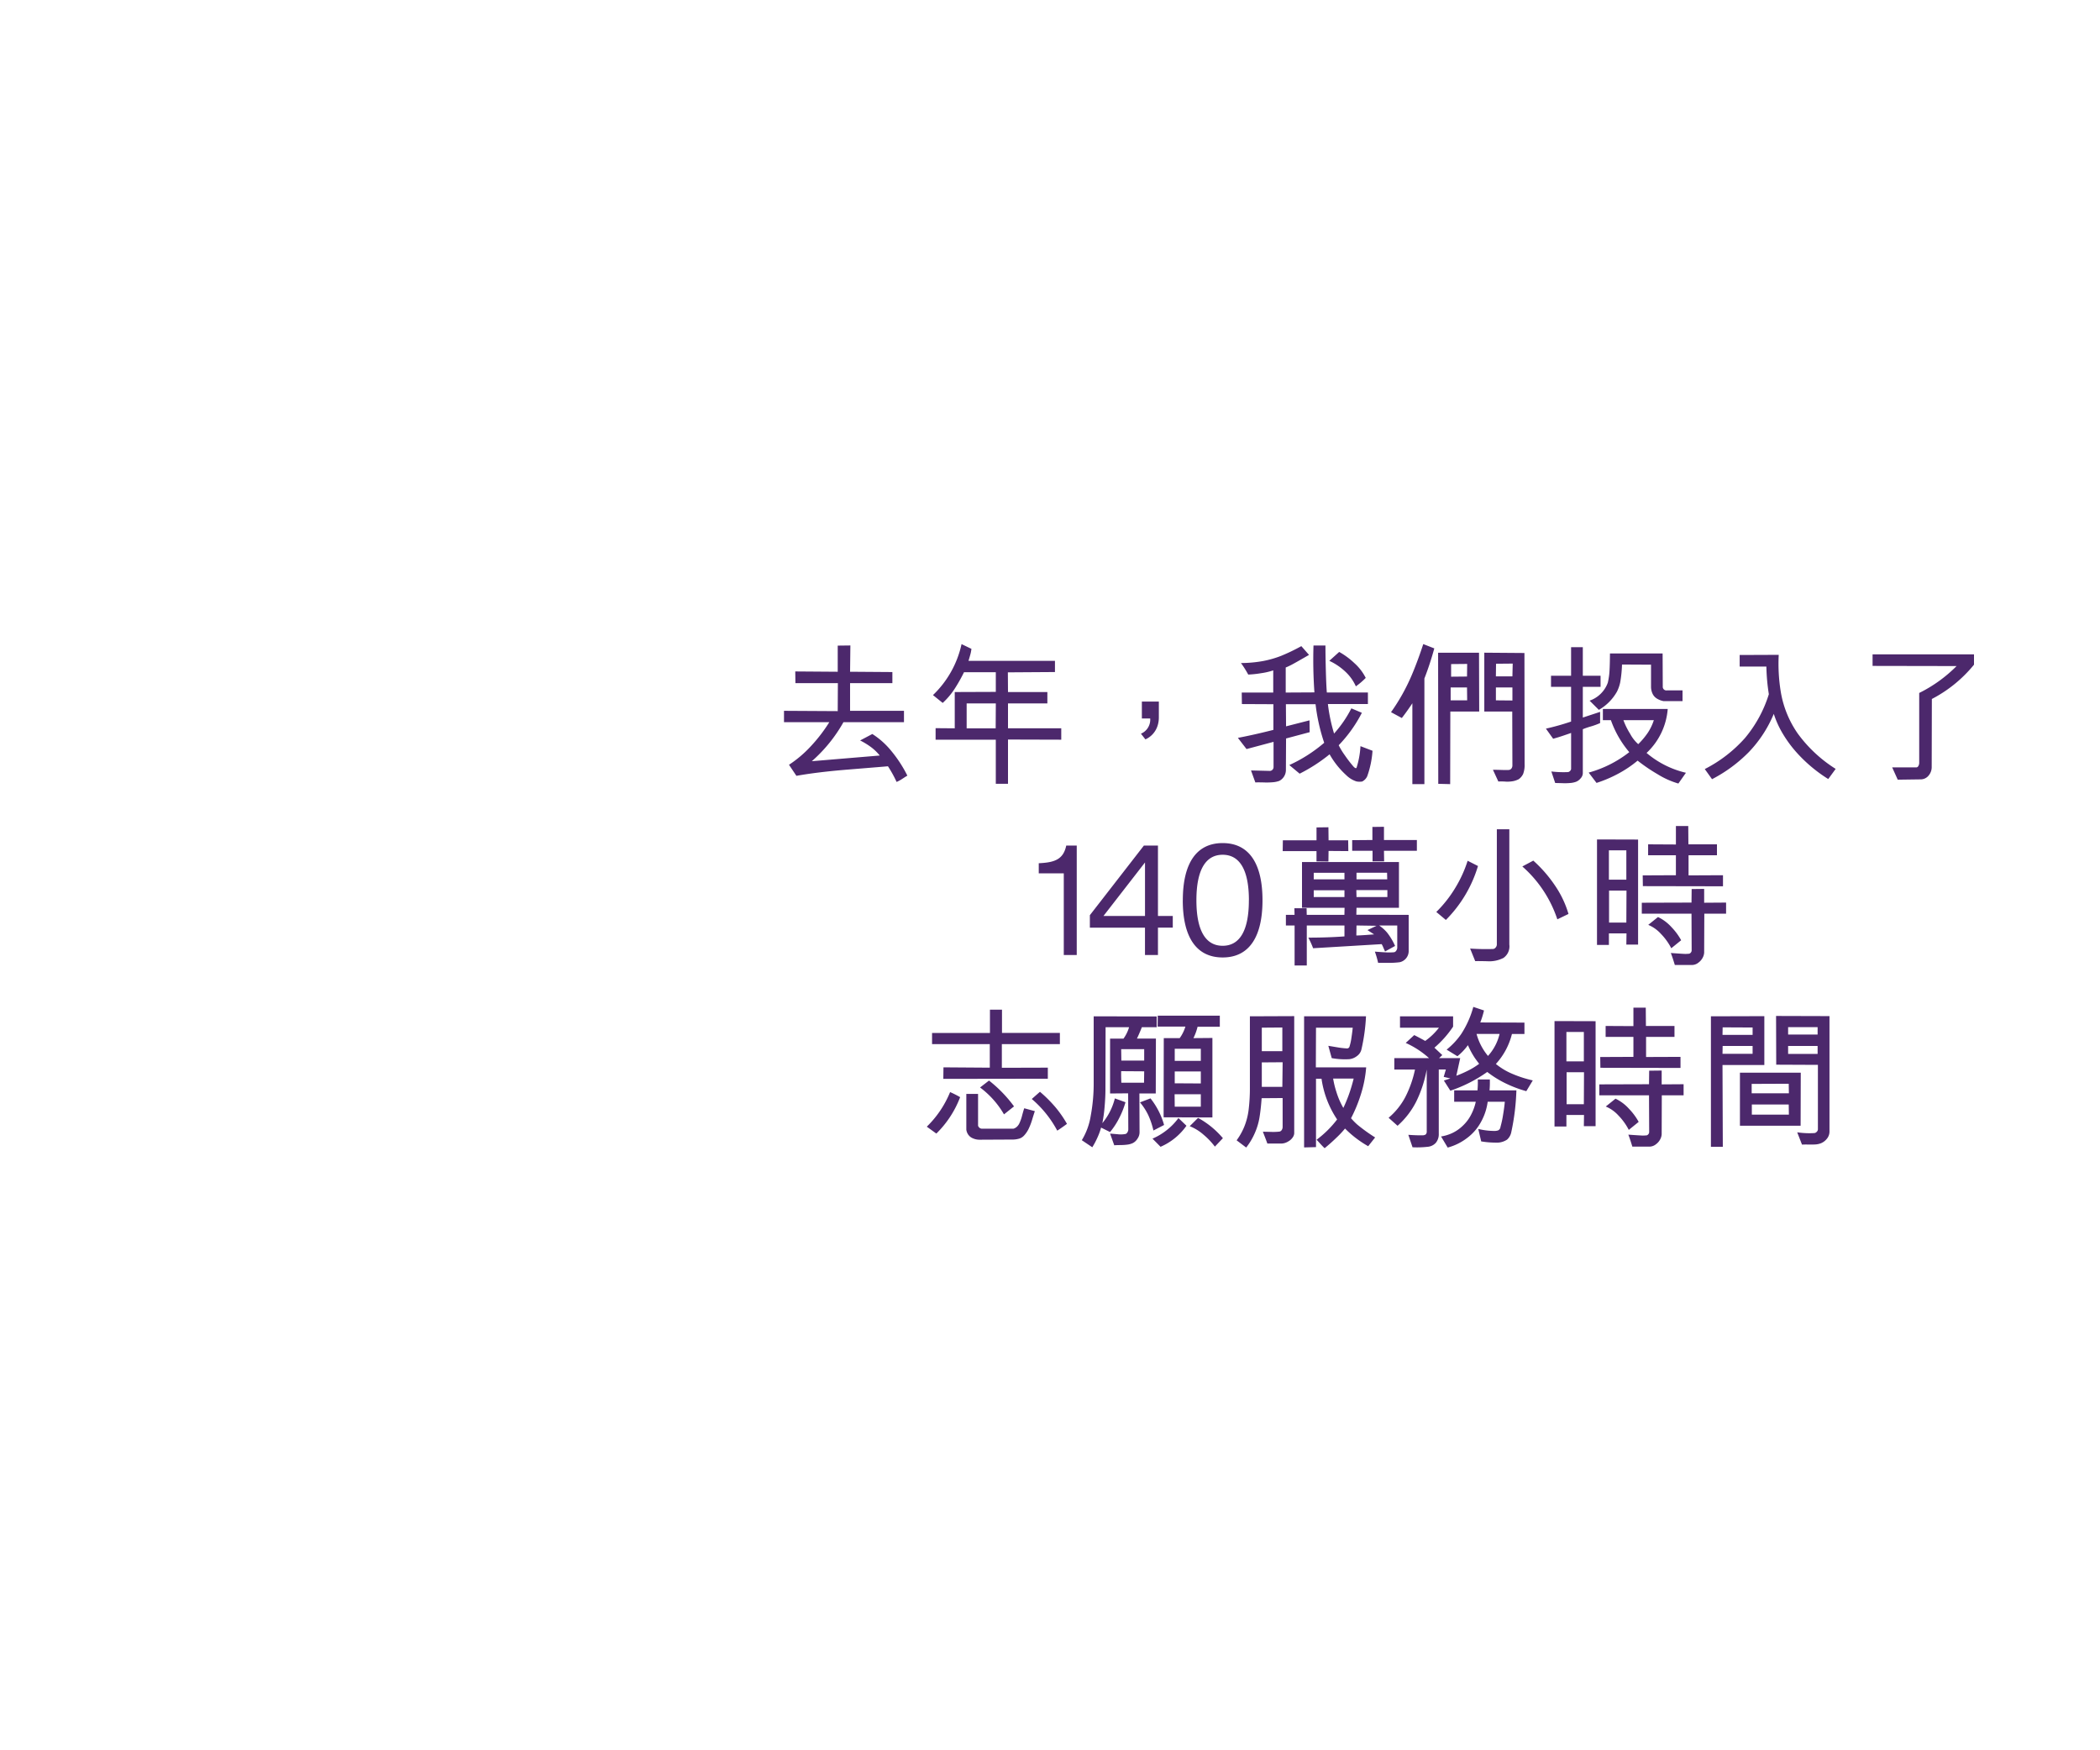 <svg xmlns="http://www.w3.org/2000/svg" width="300" height="250" viewBox="0 0 300 250">
  <defs>
    <style>
      .cls-1 {
        fill: #4c286c;
        fill-rule: evenodd;
      }
    </style>
  </defs>
  <path class="cls-1" d="M125.676,107.914a6.779,6.779,0,0,0-1.179-1.152,10.485,10.485,0,0,0-1.622-1l1.743-.922a11.262,11.262,0,0,1,2.669,2.371,18.473,18.473,0,0,1,2.337,3.578c-0.132.073-.368,0.22-0.7,0.439a5.075,5.075,0,0,1-.838.461,17.219,17.219,0,0,0-1.236-2.239q-0.242.023-.761,0.066t-4.885.4q-4.367.351-7.432,0.9l-1.058-1.58a16.657,16.657,0,0,0,3.209-2.745,22.015,22.015,0,0,0,2.547-3.337H112v-1.625l7.675,0.044,0.022-4h-6.065l-0.023-1.668,6.066,0.044V92.216l1.808-.022-0.044,3.754,6.043,0.044v1.581h-6.043v3.952h7.7v1.625h-8.645a21.219,21.219,0,0,1-4.521,5.577Zm13.1-15.236c-0.015.132-.041,0.293-0.077,0.483s-0.151.6-.342,1.229h12.351v1.6l-6.728.044L144,98.847h5.624v1.625H144v3.556h7.608v1.625L144,105.631v6.323h-1.743v-6.3h-8.6v-1.647l2.735,0.022V98.847l5.866-.022v-2.81h-4.542a23.421,23.421,0,0,1-1.357,2.4,10.658,10.658,0,0,1-1.687,1.987l-1.39-1.12A14.292,14.292,0,0,0,137.365,92Zm-0.683,7.794v3.556h4.146l0.021-3.556h-4.167Zm27.457,2.041a3.9,3.9,0,0,1-.176,1.131,3.255,3.255,0,0,1-.607,1.109,3.177,3.177,0,0,1-1.136.856l-0.639-.812a2.173,2.173,0,0,0,1.322-2.174h-1.19v-2.415h2.426v2.305Zm23.8-10.318q0,1.449.055,3.546t0.143,3.173h5.867v1.647H189.7a24.1,24.1,0,0,0,.882,4.215,16.7,16.7,0,0,0,2.47-3.6l1.5,0.637a19.339,19.339,0,0,1-3.308,4.632,9.887,9.887,0,0,0,.882,1.449,17.615,17.615,0,0,0,1.224,1.592c0.243,0.256.393,0.3,0.452,0.143a12.4,12.4,0,0,0,.551-3.052l1.721,0.659a13.471,13.471,0,0,1-.75,3.622,1.557,1.557,0,0,1-.728.769,2.365,2.365,0,0,1-.815-0.012,3.717,3.717,0,0,1-1.456-.888,11.948,11.948,0,0,1-2.382-2.986,23.481,23.481,0,0,1-4.279,2.766l-1.477-1.23a21.017,21.017,0,0,0,4.984-3.183,26.917,26.917,0,0,1-1.235-5.511H183.7l0.023,3.162,3.352-.856,0.022,1.69-3.374.9-0.023,4.545a1.75,1.75,0,0,1-.948,1.515,3.574,3.574,0,0,1-.849.186,10.7,10.7,0,0,1-1.379.033c-0.587-.014-0.985-0.014-1.19,0l-0.618-1.712,2.713,0.066a0.552,0.552,0,0,0,.364-0.176,0.557,0.557,0,0,0,.143-0.395V105.96l-3.859,1.032-1.236-1.6q2.316-.438,5.073-1.141v-3.667l-4.5-.021-0.023-1.647h4.5V95.751a9.428,9.428,0,0,1-1.7.4,14.852,14.852,0,0,1-1.873.2,13.971,13.971,0,0,0-1.037-1.647,17.956,17.956,0,0,0,3.153-.285,14.524,14.524,0,0,0,2.57-.735,27.011,27.011,0,0,0,2.9-1.394l1.1,1.251q-2.052,1.186-2.547,1.438c-0.331.169-.593,0.289-0.783,0.362v3.579l4.1-.022a65.417,65.417,0,0,1-.132-6.7h1.7Zm1.963,0.922a10.745,10.745,0,0,1,2.16,1.591,7.172,7.172,0,0,1,1.632,2.119,10.382,10.382,0,0,1-1.411,1.207,6.383,6.383,0,0,0-1.511-2.107A8.559,8.559,0,0,0,189.9,94.39Zm13.585-.505a42.778,42.778,0,0,1-1.412,4.3V112h-1.72V100.449q-0.066.111-.4,0.593c-0.221.323-.419,0.6-0.6,0.846s-0.345.465-.507,0.669l-1.543-.834a27.478,27.478,0,0,0,1.577-2.481,28.469,28.469,0,0,0,1.576-3.271q0.75-1.822,1.455-3.974Zm6.417,9.023H207.19L207.167,112l-1.7-.044-0.023-18.727h5.845Zm-4.079-1.6h2.359l-0.022-1.843h-2.337v1.843Zm0.065-5.181v1.8l2.272-.022,0.022-1.8Zm5.977,15.1h0.364q0.21,0,.915.022c0.471,0.015.8,0.015,0.993,0a0.52,0.52,0,0,0,.364-0.2,0.744,0.744,0,0,0,.143-0.483l-0.022-7.662h-3.992V93.227l5.734,0.044,0.023,15.852a3.561,3.561,0,0,1-.21,1.427,1.974,1.974,0,0,1-.628.746,3.062,3.062,0,0,1-.773.274,4.471,4.471,0,0,1-1.158.066,8.961,8.961,0,0,0-.981-0.01Zm0.441-15.149-0.022,1.8h2.36l0.044-1.822ZM213.7,98.189v1.843l2.36,0.022V98.189H213.7Zm10.741,6.5q-0.177.066-.915,0.318c-0.494.169-.868,0.289-1.125,0.362s-0.431.125-.519,0.154l-1.036-1.449a35.077,35.077,0,0,0,3.595-1.01V98.1h-2.867V96.52h2.867V92.436h1.676V96.52h2.536V98.1h-2.536v4.392l2.47-.813v1.6a10.357,10.357,0,0,1-1.323.483,10.891,10.891,0,0,0-1.147.395v6.279a1.129,1.129,0,0,1-.309.735,1.624,1.624,0,0,1-.661.494,3.113,3.113,0,0,1-.728.165,8.861,8.861,0,0,1-1.247.033c-0.536-.015-0.871-0.022-1-0.022l-0.551-1.647a14.978,14.978,0,0,0,2.315.089,0.44,0.44,0,0,0,.343-0.154,0.421,0.421,0,0,0,.165-0.352v-5.093Zm2.514,5.664a16.471,16.471,0,0,0,5.8-2.92,14.458,14.458,0,0,1-2.625-4.566h-1.147v-1.6h9.263a9.625,9.625,0,0,1-3.021,6.279,13.389,13.389,0,0,0,5.623,2.832l-1.08,1.537a11.856,11.856,0,0,1-2.966-1.328,24.19,24.19,0,0,1-2.857-1.943,16.21,16.21,0,0,1-2.669,1.811,18.326,18.326,0,0,1-3.2,1.372Zm0.132-10.274a4.247,4.247,0,0,0,2.6-2.569,9.862,9.862,0,0,0,.188-1.065q0.1-.735.121-3.107h7.52l0.022,4.72a0.518,0.518,0,0,0,.618.549h2.205v1.536h-2.713a2.737,2.737,0,0,1-.926-0.351,1.6,1.6,0,0,1-.651-0.725,2.356,2.356,0,0,1-.209-0.988V94.939l-4.146-.022a17.733,17.733,0,0,1-.254,2.525,5.369,5.369,0,0,1-.474,1.361,6.915,6.915,0,0,1-2.58,2.591Zm4.831,2.788a10.3,10.3,0,0,0,.959,1.943,5.257,5.257,0,0,0,1.157,1.481,10.821,10.821,0,0,0,1.357-1.613,7.287,7.287,0,0,0,.871-1.811h-4.344Zm11.622,6.981a19.49,19.49,0,0,0,5.734-4.423,18.055,18.055,0,0,0,3.418-6.269,28.622,28.622,0,0,1-.352-3.952h-3.816V93.556l5.58-.022a24.728,24.728,0,0,0,.309,5.379,14.621,14.621,0,0,0,2.4,5.851,19.651,19.651,0,0,0,5.425,5.06l-1.059,1.449a20.517,20.517,0,0,1-2.3-1.657,20.889,20.889,0,0,1-2.217-2.13,17.149,17.149,0,0,1-1.919-2.591,13.632,13.632,0,0,1-1.345-2.931,17.639,17.639,0,0,1-3.573,5.467,20.782,20.782,0,0,1-5.248,3.864Zm30.281-.241a0.385,0.385,0,0,0,.243-0.22,0.891,0.891,0,0,0,.109-0.439V98.979a20.031,20.031,0,0,0,5.338-3.842l-12-.022V93.468H282v1.471a19.108,19.108,0,0,1-6.021,4.9l-0.022,9.77a1.857,1.857,0,0,1-.419,1.141,1.466,1.466,0,0,1-1.192.571l-3.241.044-0.794-1.756h3.507Zm-120,26.8h-1.852v-11.66h-3.575V123.3l0.354-.022c2.029-.132,3.176-0.615,3.573-2.5h1.5v15.634Zm13.719-3.909h-2.117v3.909h-1.854V132.5h-7.874V130.72l7.72-9.946h2.008V130.83h2.117V132.5Zm-9.9-1.669h5.933v-7.641Zm11.335-2.239c0-5.183,1.875-8.169,5.691-8.169s5.691,2.986,5.691,8.169-1.875,8.168-5.691,8.168S168.969,133.773,168.969,128.591Zm9.441,0c0-4.348-1.324-6.5-3.75-6.5s-3.75,2.152-3.75,6.5,1.323,6.5,3.75,6.5S178.41,132.938,178.41,128.591Zm9.658-8.562v-1.844l1.7-.022,0.022,1.866h2.8l0.023,1.537-2.824-.022-0.022,1.515-1.7-.022v-1.471h-4.83l0.023-1.537h4.807Zm-0.485,15.413a13.117,13.117,0,0,0-.684-1.515q2.757,0,5.161-.176v-1.559h-5.382V137.9h-1.741v-5.709H183.7v-1.515h1.236l-0.023-.944h1.743l0.021,0.944h5.382l0.022-1.01H186v-6.542h13.85v6.542h-6.064l-0.023.988,7.477,0.022V135.9a1.63,1.63,0,0,1-1.28,1.537,11.3,11.3,0,0,1-1.676.088h-1.412a12.24,12.24,0,0,0-.463-1.6q1.148,0.088,1.688.111a8.227,8.227,0,0,0,1.047-.023,0.465,0.465,0,0,0,.32-0.23,0.718,0.718,0,0,0,.144-0.406v-3.184h-2.581a5.787,5.787,0,0,1,1.136,1.021,8.964,8.964,0,0,1,1.136,1.9l-1.434.79c-0.073-.161-0.162-0.362-0.264-0.6a2.739,2.739,0,0,0-.221-0.45Zm0.088-10.78v0.943h4.389v-0.943h-4.389Zm0,2.5v0.967h4.389v-0.967h-4.389Zm5.492-5.642v-1.515l2.889-.022v-1.866l1.653-.022v1.888h4.7v1.537h-4.7l0.023,1.515h-1.655v-1.515h-2.91Zm0.595,5.62,0.023,0.989h4.41v-0.989h-4.433Zm2.889,5.094-2.866-.044-0.023,1.428c0.308,0,.761-0.023,1.356-0.067l1.181-.087-0.949-.615Zm-2.866-7.574v0.943h4.388l-0.022-.943h-4.366Zm11.4,5.6a17.4,17.4,0,0,0,2.7-3.425,17.706,17.706,0,0,0,1.776-3.886l1.477,0.747a18.3,18.3,0,0,1-4.588,7.706Zm10.432-11.812v16.467a2.015,2.015,0,0,1-.838,1.91,4.435,4.435,0,0,1-2.316.472q-1.434-.033-1.72-0.011l-0.728-1.8q1.521,0.11,3.242.065a0.514,0.514,0,0,0,.4-0.208,0.662,0.662,0,0,0,.176-0.428V118.448h1.787Zm6.858,12.866a17.279,17.279,0,0,0-5-7.552l1.565-.835a18.949,18.949,0,0,1,3.143,3.623,14.267,14.267,0,0,1,1.885,3.995Zm11.536-11.395v15h-1.677l0.022-1.6h-2.514v1.647h-1.7V119.9Zm-1.677,1.537h-2.492v4.194h2.492v-4.194Zm0,10.319,0.022-4.566h-2.492v4.566h2.47Zm11.116,4.281a1.716,1.716,0,0,1-.188.692,2.048,2.048,0,0,1-.629.747,1.494,1.494,0,0,1-.926.34h-2.448q-0.33-1.1-.573-1.713,1.853,0.132,2.073.132a3.723,3.723,0,0,0,.419-0.022,0.389,0.389,0,0,0,.331-0.132,0.484,0.484,0,0,0,.154-0.351l-0.022-5.247h-7.1v-1.559l7.1-.022,0.022-1.932,1.787-.022v1.976l3.132-.022V130.5h-3.11Zm2.69-11.043v1.581l-11.446-.022-0.023-1.537,4.743-.022v-2.854h-3.97V120.6l3.97,0.022v-2.635h1.764L241.2,120.6h4.08v1.559h-4.058v2.876Zm-9.284,5.971a6.193,6.193,0,0,1,1.94,1.46,8.7,8.7,0,0,1,1.368,1.856l-1.412,1.142a8.588,8.588,0,0,0-1.489-2.064,5.057,5.057,0,0,0-1.8-1.274ZM132.4,160.928a14.576,14.576,0,0,0,3.33-4.94,14.531,14.531,0,0,1,1.433.724,14.488,14.488,0,0,1-3.4,5.2Zm17.29-8.431v1.58l-14.93.022,0.022-1.646L141.4,152.5v-3.36h-8.248v-1.6h8.27V144.22h1.72v3.315h8.27v1.6h-8.291v3.381Zm-1.852,6.213c-0.073.2-.2,0.6-0.375,1.175a8.653,8.653,0,0,1-.54,1.4,3.98,3.98,0,0,1-.651.934,1.583,1.583,0,0,1-.639.406,3.565,3.565,0,0,1-1.147.142l-4.566.023a2.315,2.315,0,0,1-.937-0.2,1.478,1.478,0,0,1-.672-0.538,1.625,1.625,0,0,1-.265-0.692v-5.115h1.677V160.8a0.892,0.892,0,0,0,.132.219,0.589,0.589,0,0,0,.419.2h4.5a1.258,1.258,0,0,0,.408-0.208,1.544,1.544,0,0,0,.431-0.538,5.944,5.944,0,0,0,.407-1.153q0.21-.78.3-1.022Zm-4.411.46a12.7,12.7,0,0,0-3.419-3.841l1.28-.988a18.809,18.809,0,0,1,3.573,3.688Zm5.139-3.226a19.349,19.349,0,0,1,2.194,2.184,16.163,16.163,0,0,1,1.666,2.4q-0.993.724-1.39,0.966a15.549,15.549,0,0,0-3.639-4.522Zm12.218,1.493a12.37,12.37,0,0,1-.915,2.294,10.468,10.468,0,0,1-1.29,1.964l-1.28-.636a9.4,9.4,0,0,1-.529,1.438,11.253,11.253,0,0,1-.728,1.372l-1.5-1.01a9.5,9.5,0,0,0,1.269-3.447,25.15,25.15,0,0,0,.43-4.83v-9.418l9,0.022v1.536h-2.117q-0.442,1.1-.706,1.625h2.713l-0.023,7.838h-2.337l0.022,5.577a1.615,1.615,0,0,1-.3.889,1.681,1.681,0,0,1-.672.625,2.713,2.713,0,0,1-.662.2,7.447,7.447,0,0,1-1.081.077q-0.706.011-.9,0.033l-0.595-1.669q0.285,0.023,1.058.088a3.686,3.686,0,0,0,1.191-.044,0.626,0.626,0,0,0,.243-0.253,0.785,0.785,0,0,0,.11-0.405l-0.022-5.138-2.58.022v-7.838H160.5a5.259,5.259,0,0,0,.794-1.625h-3.352l-0.022,8.892q0,1.12-.122,2.492a20.034,20.034,0,0,1-.319,2.317,8.925,8.925,0,0,0,1.786-3.535ZM160.169,153c-0.014.337-.007,0.885,0.023,1.647h3.241l0.023-1.625Zm3.287-1.515v-1.625h-3.287l0.023,1.625h3.264Zm0.9,5.4a10.844,10.844,0,0,1,1.942,3.8l-1.523.79a11.04,11.04,0,0,0-.727-2.173,8.556,8.556,0,0,0-1.191-1.845Zm0.287,5.752a8.953,8.953,0,0,0,2.051-1.23,8.712,8.712,0,0,0,1.655-1.712l1.146,1.1a8.812,8.812,0,0,1-3.7,3.007Zm9.616-15.984h-3.176a7.681,7.681,0,0,1-.595,1.626l2.713-.023V159.61l-6.97-.022,0.023-11.306h2.271a5.418,5.418,0,0,0,.816-1.647h-3.969l0.021-1.56h8.866v1.581Zm-6.44,11.417h3.727v-1.778H167.8Zm0-8.277v1.735h3.727V149.8h-3.727Zm0,3.249v1.691l3.727,0.022v-1.713h-3.727Zm5.735,10.736a10.127,10.127,0,0,0-1.655-1.734,6.674,6.674,0,0,0-1.941-1.186l1.192-1.185a12.374,12.374,0,0,1,3.55,2.9Zm11.335-18.639v16.751a1.134,1.134,0,0,1-.2.549,1.9,1.9,0,0,1-.684.615,1.94,1.94,0,0,1-.992.285h-1.963q-0.066-.221-0.639-1.69,0.308,0,1.124.022a8,8,0,0,0,1.279-.044,0.539,0.539,0,0,0,.276-0.2,0.8,0.8,0,0,0,.143-0.439v-4.15l-3,.023q-0.111,1.579-.309,2.766a9.216,9.216,0,0,1-.706,2.305,9.312,9.312,0,0,1-1.19,1.976l-1.368-1.031a9.107,9.107,0,0,0,1.092-1.944,9.538,9.538,0,0,0,.628-2.458,25.326,25.326,0,0,0,.176-3.195V145.164Zm-4.631,1.647v3.358h2.933v-3.381Zm2.977,4.939-2.977.022v3.491h2.933ZM188,154.077v9.77l-1.7.044V145.164h8.843a26.708,26.708,0,0,1-.661,4.764,1.616,1.616,0,0,1-.661.933,2.115,2.115,0,0,1-1.081.428,10.479,10.479,0,0,1-2.493-.154l-0.484-1.756c0.191,0.029.591,0.1,1.2,0.2a12.143,12.143,0,0,0,1.489.175,0.379,0.379,0,0,0,.352-0.329,7.4,7.4,0,0,0,.266-1.251q0.132-.879.176-1.383H188l-0.022,5.664h7.19a17.151,17.151,0,0,1-.773,3.908,20.839,20.839,0,0,1-1.389,3.359,9.612,9.612,0,0,0,.882.9,24.124,24.124,0,0,0,2.559,1.844l-0.992,1.252a15.17,15.17,0,0,1-3.308-2.525,13.786,13.786,0,0,1-1.213,1.295q-0.838.813-1.7,1.515c-0.161-.147-0.379-0.37-0.651-0.67s-0.437-.48-0.5-0.537a14.832,14.832,0,0,0,2.934-2.9,13.968,13.968,0,0,1-2.228-5.818H188Zm2.448-.022a12.463,12.463,0,0,0,.463,1.9,11.161,11.161,0,0,0,.993,2.294q0.352-.723.739-1.756a23.257,23.257,0,0,0,.738-2.437H190.45Zm17.6-.4a16.3,16.3,0,0,0,1.743-.769,9.988,9.988,0,0,0,1.521-.943q-0.175-.2-0.617-0.823a11.889,11.889,0,0,1-.992-1.834,8.209,8.209,0,0,1-1.5,1.581l-1.544-.944a10.513,10.513,0,0,0,2.084-2.228,13.71,13.71,0,0,0,1.731-3.876L212,144.33a12.788,12.788,0,0,1-.529,1.712l6.307,0.022v1.624h-1.786a9.865,9.865,0,0,1-2.294,4.281,9.483,9.483,0,0,0,2.338,1.406,16.353,16.353,0,0,0,2.934.944l-0.926,1.537a17.081,17.081,0,0,1-2.9-1.087,14.563,14.563,0,0,1-2.68-1.657,20.229,20.229,0,0,1-5.27,2.678l-0.926-1.449,0.926-.307-0.949-.22,0.308-1.054h-1.014v9.155a1.942,1.942,0,0,1-.419,1.317,1.768,1.768,0,0,1-1.19.571,13.455,13.455,0,0,1-2.14.066l-0.6-1.778q1.214,0.089,1.986.066a0.784,0.784,0,0,0,.5-0.121,0.605,0.605,0,0,0,.143-0.472v-8.8a17.546,17.546,0,0,1-1.5,4.577,11.613,11.613,0,0,1-2.668,3.459l-1.279-1.142a9.936,9.936,0,0,0,2.393-2.974,15.621,15.621,0,0,0,1.378-3.92h-2.955v-1.625h4.962a12.705,12.705,0,0,0-3.331-2.173l1.213-1.12q0.309,0.154.805,0.417t0.762,0.417a8.982,8.982,0,0,0,1.963-1.887H200v-1.625h7.586v1.471a14.8,14.8,0,0,1-2.669,3.007l1.125,1.055-0.463.438H208.6Zm-2.183,8.672a5.934,5.934,0,0,0,1.544-.461,5.609,5.609,0,0,0,1.554-1.064,5.737,5.737,0,0,0,1.225-1.647,7.4,7.4,0,0,0,.639-1.79h-3.087v-1.624h3.33a13.072,13.072,0,0,0,.044-1.558h1.72a13.072,13.072,0,0,1-.044,1.558h3.838a32.991,32.991,0,0,1-.75,6.06,1.934,1.934,0,0,1-.584.976,2.621,2.621,0,0,1-1.6.429,12.906,12.906,0,0,1-2.095-.176l-0.419-1.778a9.9,9.9,0,0,0,2.316.284,1.516,1.516,0,0,0,.541-0.087,0.624,0.624,0,0,0,.319-0.5,14.088,14.088,0,0,0,.364-1.679q0.186-1.109.253-1.9h-2.447a8.1,8.1,0,0,1-.927,2.832,7.052,7.052,0,0,1-2.051,2.372,7.921,7.921,0,0,1-2.734,1.339Zm5.072-14.644a8.278,8.278,0,0,0,1.633,3.14,7.066,7.066,0,0,0,1.654-3.14h-3.287Zm17.005-1.822v14.995h-1.677l0.022-1.6h-2.514v1.646h-1.7V145.844Zm-1.677,1.537h-2.492V151.6h2.492V147.4Zm0,10.319,0.022-4.566H223.8v4.566h2.47ZM237.382,162a1.7,1.7,0,0,1-.188.691,2.046,2.046,0,0,1-.628.747,1.5,1.5,0,0,1-.926.34h-2.449q-0.33-1.1-.573-1.712,1.853,0.132,2.073.131a3.73,3.73,0,0,0,.419-0.021,0.388,0.388,0,0,0,.331-0.132,0.483,0.483,0,0,0,.155-0.352l-0.023-5.246h-7.1v-1.56l7.1-.021,0.023-1.933,1.786-.021v1.975l3.132-.021v1.581H237.4Zm2.69-11.043v1.581l-11.446-.023-0.022-1.537,4.742-.021V148.1h-3.97v-1.558l3.97,0.022v-2.635h1.764l0.022,2.613h4.08V148.1h-4.058v2.876Zm-9.284,5.972a6.148,6.148,0,0,1,1.94,1.46,8.668,8.668,0,0,1,1.368,1.854l-1.412,1.143a8.573,8.573,0,0,0-1.489-2.065,5.055,5.055,0,0,0-1.8-1.272Zm13.629,6.871V145.164l7.631-.022v6.981h-5.976l0.044,11.68h-1.7Zm1.676-17.058-0.021,1.075h4.3v-1.054Zm0,2.656-0.021,1.119h4.3V149.4h-4.279Zm11.159,3.82-0.021,7.575h-8.668v-7.575h8.689Zm-7.013,1.6v1.339h5.316l-0.023-1.361Zm0.023,2.942v1.448h5.293l-0.023-1.448h-5.27Zm3.484-5.686-0.022-6.96,7.631,0.022v16.466a1.611,1.611,0,0,1-.364,1.043,2.117,2.117,0,0,1-.85.648,2.661,2.661,0,0,1-.826.175c-0.287.015-.628,0.019-1.026,0.011s-0.683,0-.859.011l-0.685-1.757a11.809,11.809,0,0,0,2.426.11,0.513,0.513,0,0,0,.354-0.175,0.507,0.507,0,0,0,.176-0.352V152.1Zm1.7-5.358v1.054h4.213v-1.054h-4.213Zm0,3.821h4.213V149.4h-4.213v1.142Z"/>
</svg>
